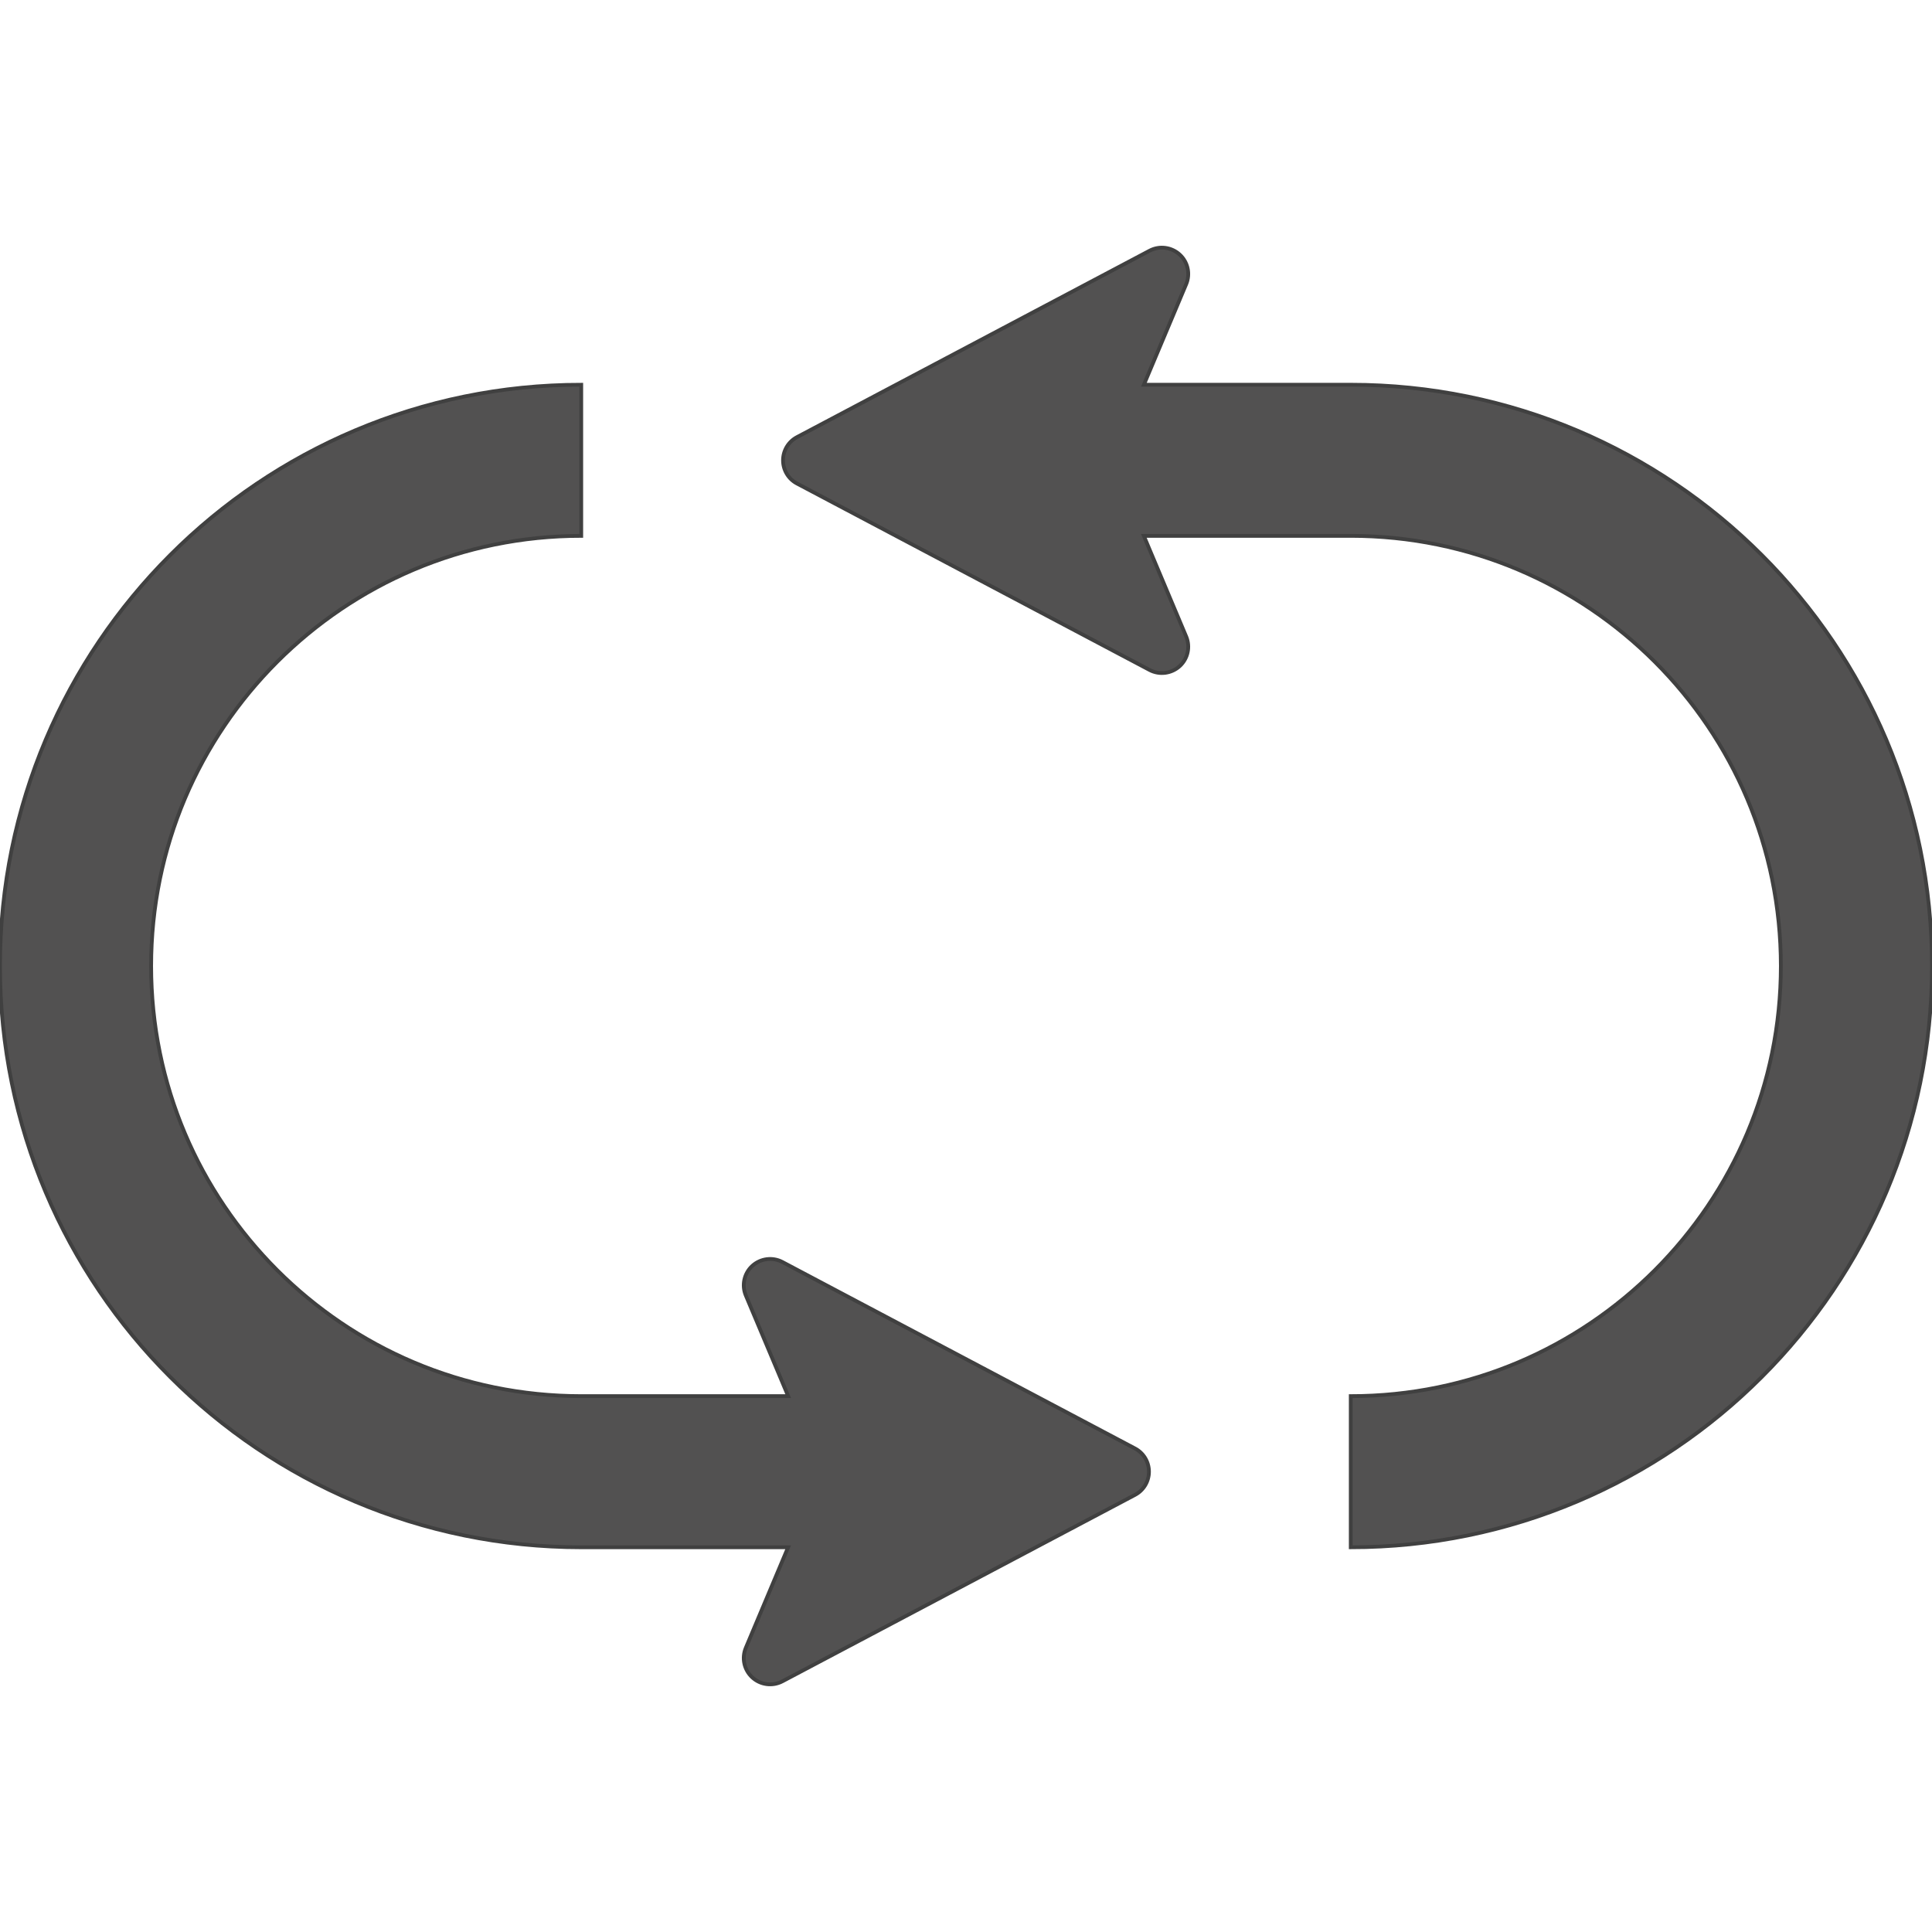 <svg height="200px" width="200px" version="1.1" id="_x32_" xmlns="http://www.w3.org/2000/svg"
    xmlns:xlink="http://www.w3.org/1999/xlink" viewBox="0 0 512 512" xml:space="preserve"
    fill="#404040" stroke="#404040"><g id="SVGRepo_bgCarrier" stroke-width="0"></g><g id="SVGRepo_tracerCarrier" stroke-linecap="round" stroke-linejoin="round"></g><g id="SVGRepo_iconCarrier"> <style type="text/css"> .st0{fill:#525151;} </style> <g> <path class="st0" d="M466.882,147.076c-27.803-27.841-66.446-45.126-108.916-45.118H303.14l11.207-26.64 c1.148-2.724,0.459-5.863-1.715-7.854c-2.174-1.99-5.359-2.404-7.976-1.026l-93.422,49.39c-2.297,1.202-3.72,3.582-3.72,6.162 c0,2.588,1.424,4.968,3.72,6.163l93.422,49.397c2.602,1.378,5.786,0.965,7.976-1.018c2.174-1.99,2.864-5.136,1.715-7.854 l-11.222-26.671h54.84c31.539,0.016,59.908,12.731,80.593,33.392c20.668,20.684,33.376,49.061,33.391,80.6 c-0.016,31.54-12.723,59.909-33.391,80.601c-20.684,20.66-49.054,33.376-80.593,33.391v40.051 c42.47,0.008,81.113-17.277,108.916-45.119C494.73,337.113,512.016,298.478,512,256 C512.016,213.522,494.73,174.887,466.882,147.076z"></path> <path class="st0" d="M300.767,383.847l-93.422-49.398c-2.602-1.377-5.787-0.964-7.977,1.018c-2.174,1.99-2.863,5.137-1.714,7.854 l11.222,26.67h-54.841c-31.538-0.015-59.908-12.73-80.592-33.391C52.774,315.908,40.067,287.539,40.052,256 c0.016-31.538,12.723-59.916,33.391-80.6c20.684-20.661,49.054-33.376,80.592-33.392v-40.05 c-42.47-0.008-81.112,17.277-108.916,45.118C17.27,174.887-0.015,213.522,0,256c-0.015,42.478,17.27,81.113,45.119,108.924 c27.803,27.842,66.446,45.127,108.916,45.119h54.826l-11.207,26.639c-1.148,2.726-0.459,5.864,1.714,7.855 c2.174,1.99,5.359,2.403,7.977,1.025l93.422-49.39c2.296-1.203,3.72-3.583,3.72-6.163 C304.488,387.422,303.063,385.041,300.767,383.847z"></path> </g> </g></svg>